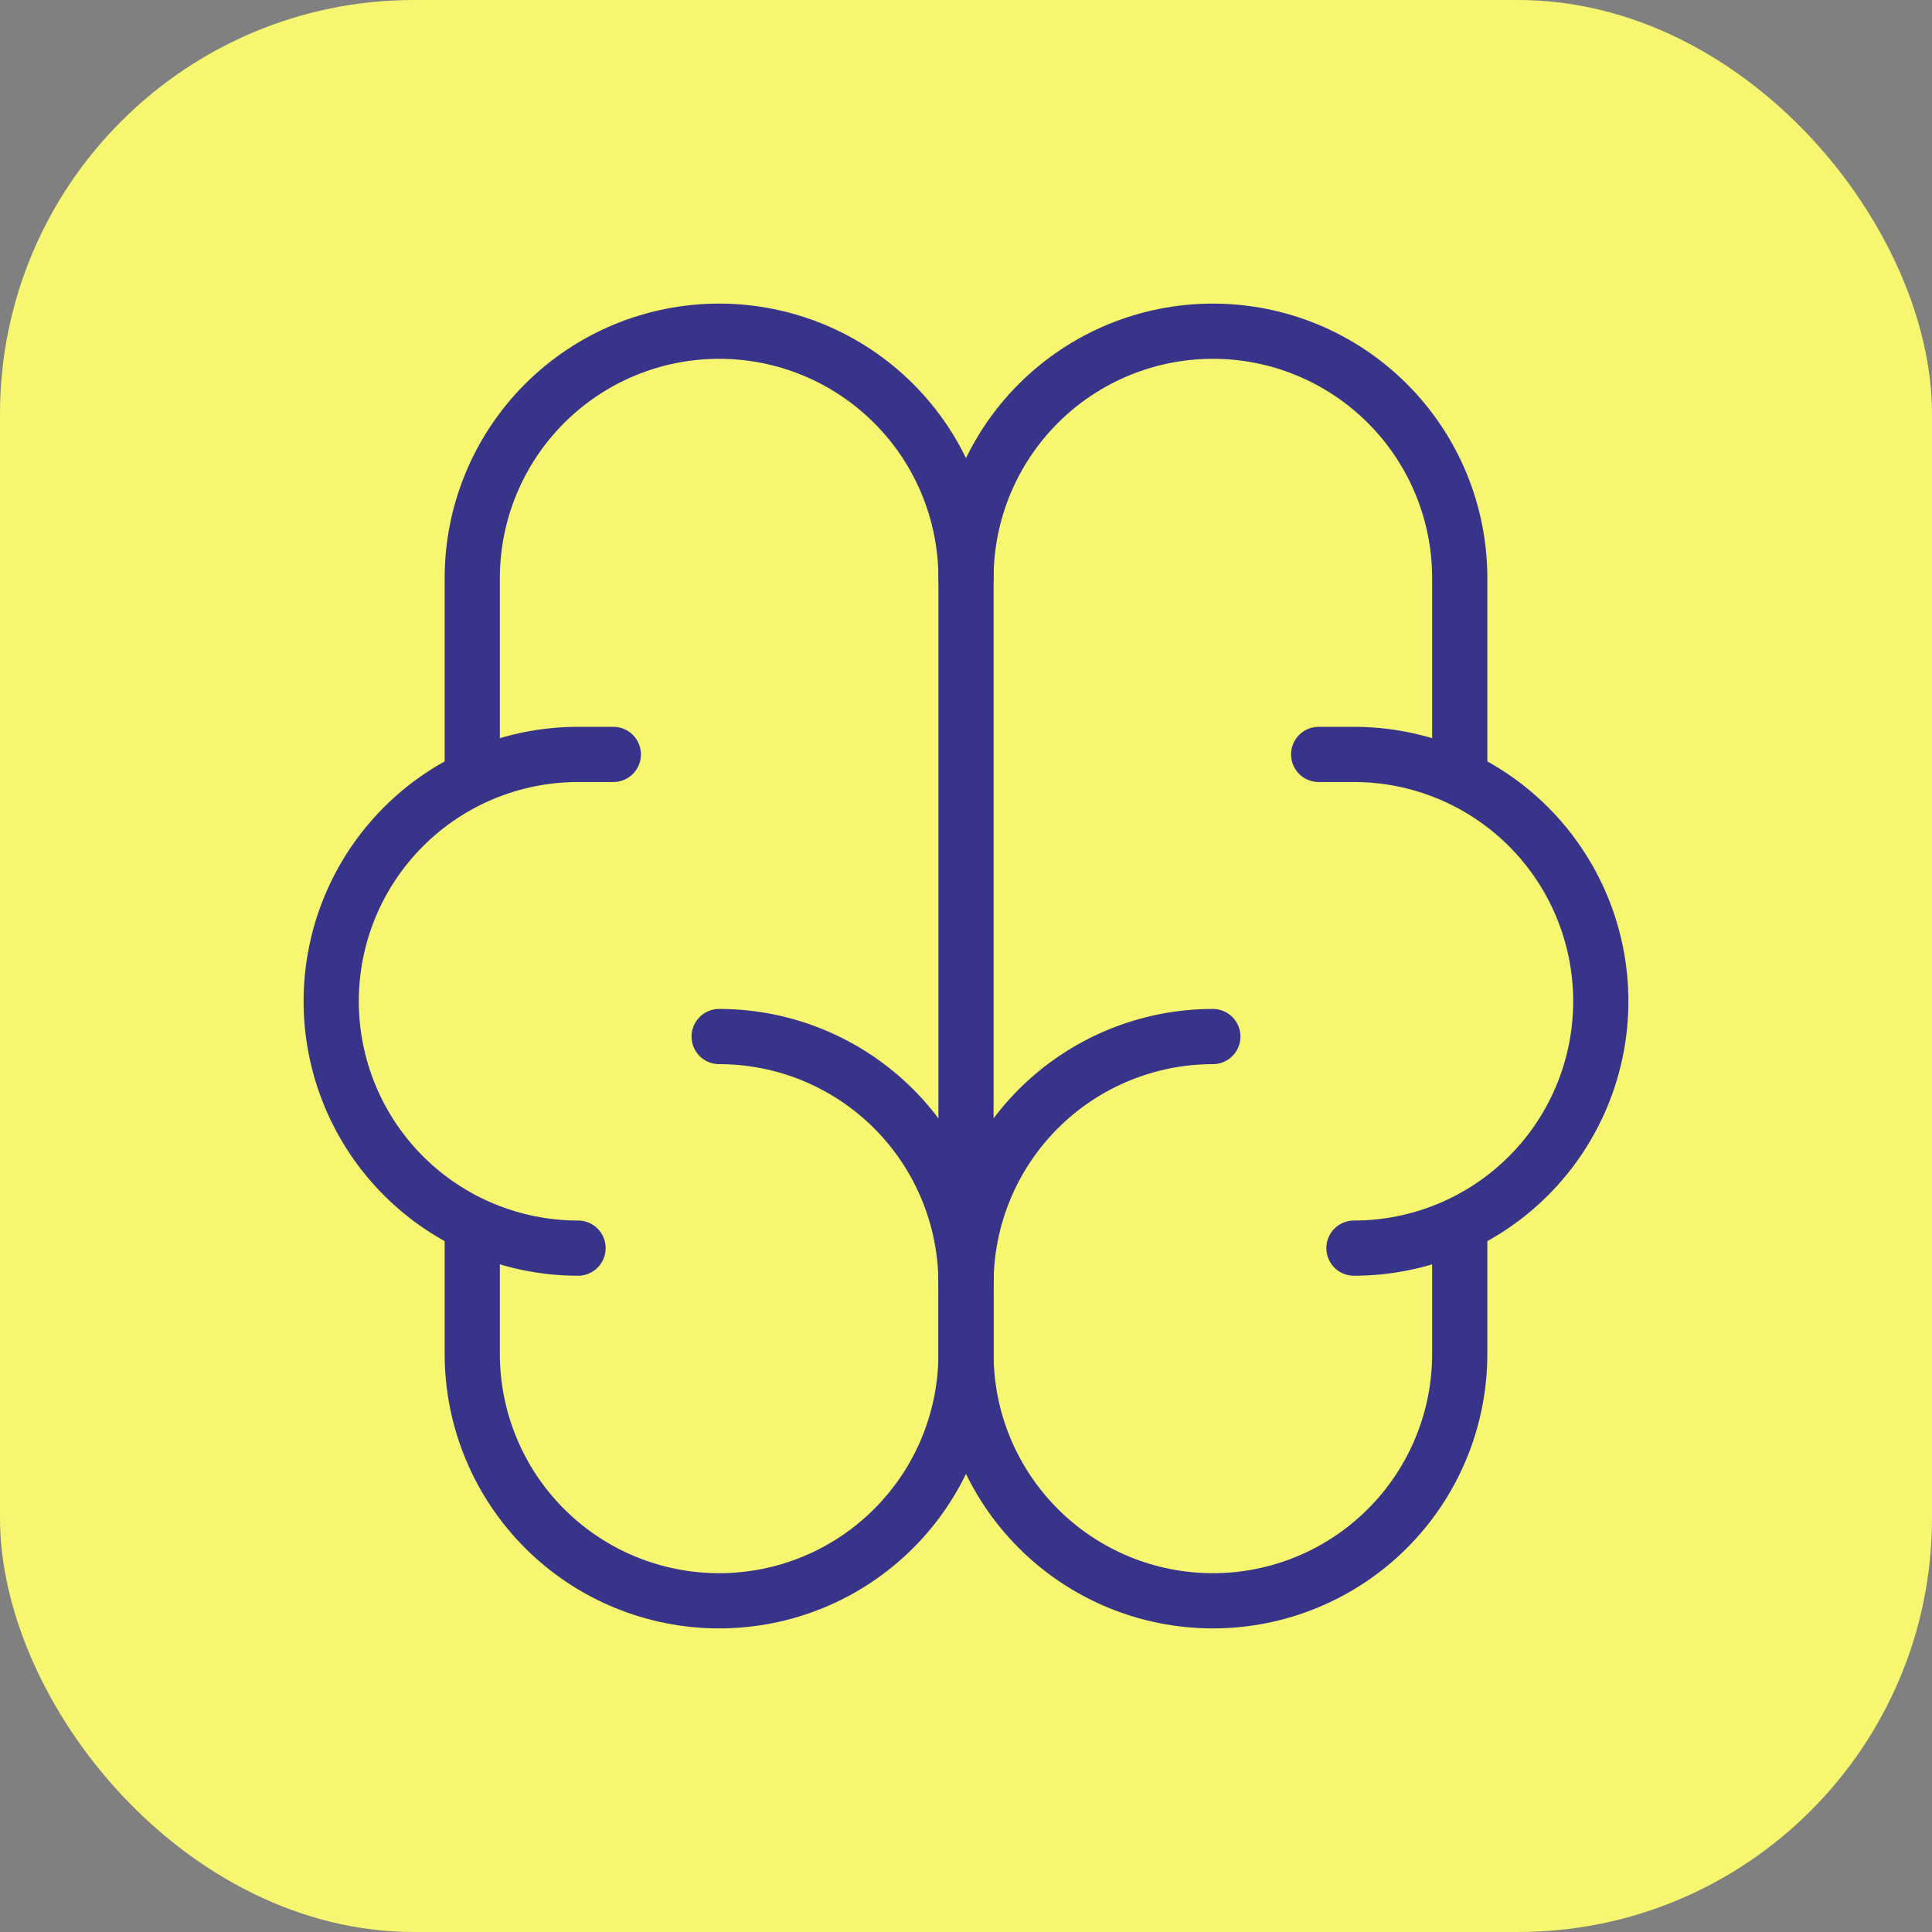 <svg width="70" height="70" viewBox="0 0 70 70" fill="none" xmlns="http://www.w3.org/2000/svg">
<rect x="0" y="0" width="70" height="70" fill="#808080" stroke="none"/>
<g clip-path="url(#clip0_715_2490)">
<rect width="70" height="70" rx="15" fill="#F6F671"/>
<path d="M43.944 37.556C41.572 37.556 39.297 38.498 37.62 40.175C35.942 41.853 35 44.128 35 46.5V49.056C35 51.428 35.942 53.703 37.62 55.38C39.297 57.058 41.572 58 43.944 58C46.317 58 48.592 57.058 50.269 55.38C51.947 53.703 52.889 51.428 52.889 49.056V44.456" stroke="#383489" stroke-width="2" stroke-linecap="round" stroke-linejoin="round"/>
<path d="M26.056 37.556C28.428 37.556 30.703 38.498 32.38 40.175C34.058 41.853 35 44.128 35 46.5V49.056C35 51.428 34.058 53.703 32.38 55.38C30.703 57.058 28.428 58 26.056 58C23.683 58 21.408 57.058 19.731 55.38C18.054 53.703 17.111 51.428 17.111 49.056V44.456" stroke="#383489" stroke-width="2" stroke-linecap="round" stroke-linejoin="round"/>
<path d="M49.056 45.222C51.428 45.222 53.703 44.28 55.38 42.603C57.058 40.925 58 38.65 58 36.278C58 33.906 57.058 31.631 55.38 29.953C53.703 28.276 51.428 27.334 49.056 27.334H47.778" stroke="#383489" stroke-width="2" stroke-linecap="round" stroke-linejoin="round"/>
<path d="M52.889 28.1V20.944C52.889 18.572 51.947 16.297 50.269 14.62C48.592 12.942 46.317 12 43.944 12C41.572 12 39.297 12.942 37.62 14.62C35.942 16.297 35 18.572 35 20.944" stroke="#383489" stroke-width="2" stroke-linecap="round" stroke-linejoin="round"/>
<path d="M20.944 45.222C18.572 45.222 16.297 44.28 14.62 42.603C12.942 40.925 12 38.65 12 36.278C12 33.906 12.942 31.631 14.62 29.953C16.297 28.276 18.572 27.334 20.944 27.334H22.222" stroke="#383489" stroke-width="2" stroke-linecap="round" stroke-linejoin="round"/>
<path d="M17.111 28.1V20.944C17.111 18.572 18.054 16.297 19.731 14.62C21.408 12.942 23.683 12 26.056 12C28.428 12 30.703 12.942 32.38 14.62C34.058 16.297 35 18.572 35 20.944V46.5" stroke="#383489" stroke-width="2" stroke-linecap="round" stroke-linejoin="round"/>
</g>
<defs>
<clipPath id="clip0_715_2490">
<rect width="70" height="70" fill="white"/>
</clipPath>
</defs>
</svg>
